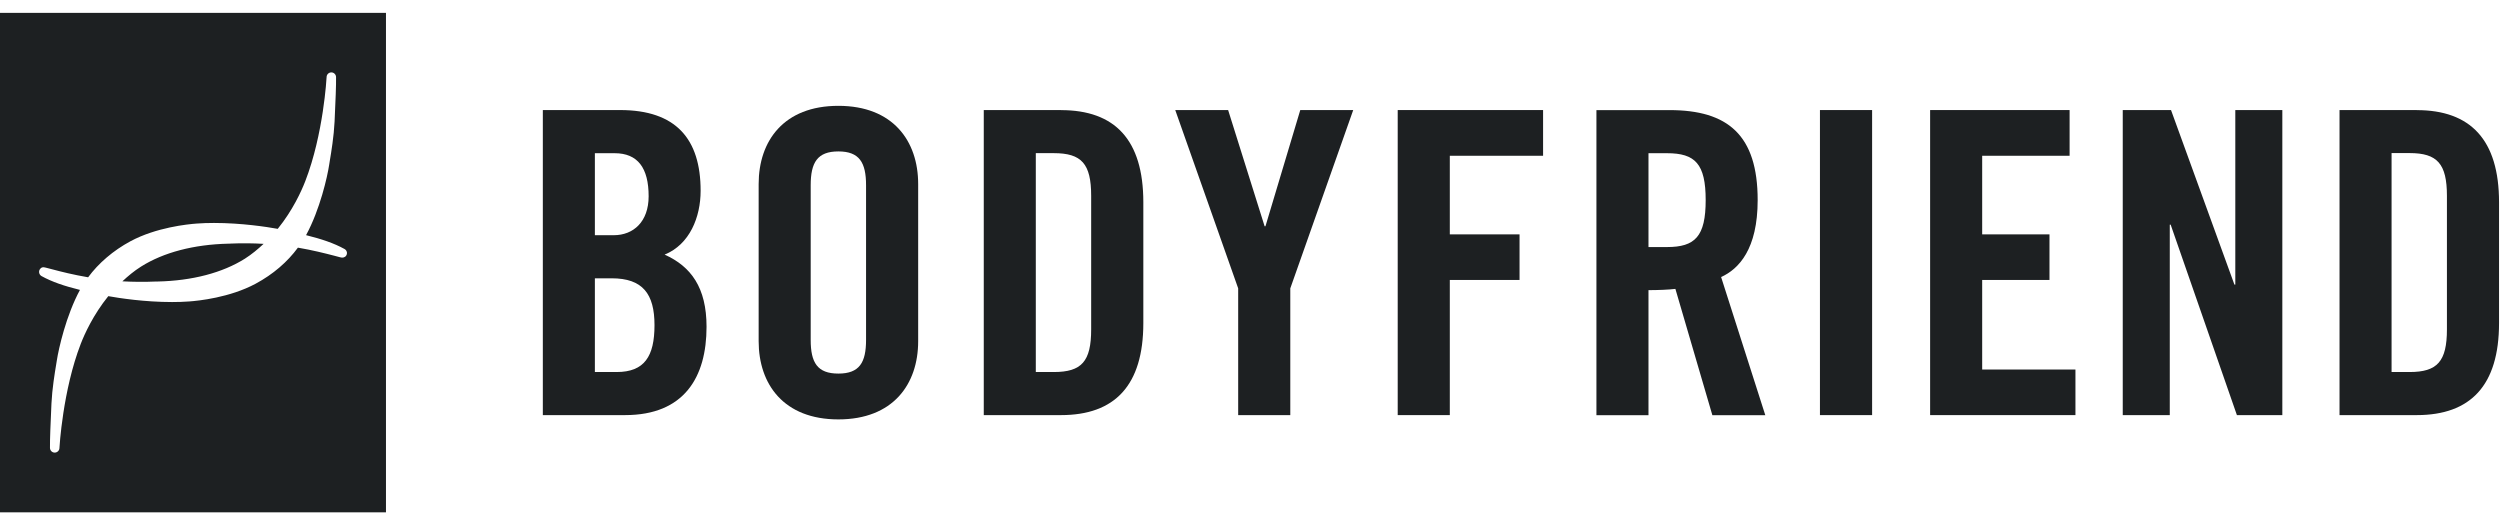 <svg width="180" height="37" viewBox="0 0 180 37" fill="none" xmlns="http://www.w3.org/2000/svg">
<path d="M47.852 18.332C49.662 17.599 50.445 15.629 50.445 13.735C50.445 9.998 48.665 7.924 44.645 7.924H39.084V29.888H45.003C49.27 29.888 50.871 27.15 50.871 23.53C50.871 20.702 49.751 19.185 47.852 18.332ZM42.831 11.031H44.254C45.919 11.031 46.702 12.094 46.702 14.133C46.702 15.958 45.612 16.935 44.19 16.935H42.831V11.031ZM44.398 26.786H42.831V20.038H44.041C46.276 20.038 47.124 21.16 47.124 23.41C47.124 25.659 46.4 26.786 44.398 26.786Z" fill="#1D2022"/>
<path d="M60.363 7.62C56.432 7.62 54.623 10.144 54.623 13.25V24.567C54.623 27.669 56.432 30.197 60.363 30.197C64.293 30.197 66.108 27.673 66.108 24.567V13.25C66.108 10.148 64.293 7.62 60.363 7.62ZM62.356 24.472C62.356 26.113 61.875 26.898 60.363 26.898C58.851 26.898 58.37 26.113 58.37 24.472V13.336C58.37 11.695 58.855 10.902 60.363 10.902C61.87 10.902 62.356 11.695 62.356 13.336V24.472Z" fill="#1D2022"/>
<path d="M142.717 20.157H147.563V16.875H142.717V11.215H149.011V7.924H138.969V29.888H149.432V26.606H142.717V20.157Z" fill="#1D2022"/>
<path d="M134.792 7.924H131.036V29.888H134.792V7.924Z" fill="#1D2022"/>
<path d="M91.112 16.293H91.053L88.425 7.924H84.618L89.149 20.762V29.888H92.901V20.762L97.432 7.924H93.62L91.112 16.293Z" fill="#1D2022"/>
<path d="M76.392 7.924H70.831V29.888H76.392C80.259 29.888 82.32 27.759 82.32 23.26V14.562C82.32 10.054 80.263 7.929 76.392 7.929V7.924ZM78.564 23.714C78.564 26.028 77.878 26.786 75.873 26.786H74.578V11.027H75.873C77.874 11.027 78.564 11.789 78.564 14.099V23.714Z" fill="#1D2022"/>
<path d="M126.552 14.407C126.552 9.724 124.406 7.928 120.207 7.928H114.943V29.893H118.691V20.89C119.359 20.89 120.143 20.86 120.628 20.8L123.29 29.893H127.101L123.92 19.947C125.193 19.369 126.552 17.942 126.552 14.407ZM120.024 17.788H118.691V11.031H120.024C122.051 11.031 122.809 11.793 122.809 14.407C122.809 17.021 122.051 17.788 120.024 17.788Z" fill="#1D2022"/>
<path d="M100.635 29.888H104.386V20.157H109.407V16.875H104.386V11.215H111.102V7.924H100.635V29.888Z" fill="#1D2022"/>
<path d="M16.544 17.54C17.434 17.501 18.239 17.514 18.98 17.557C18.571 17.938 18.132 18.307 17.634 18.624C16.016 19.643 13.844 20.213 11.353 20.269H11.246C10.361 20.308 9.556 20.295 8.811 20.256C9.219 19.875 9.654 19.511 10.156 19.194C11.774 18.174 13.946 17.604 16.437 17.544H16.544V17.54ZM27.79 0.927V36.886H0V0.927H27.79ZM24.971 18.144C24.95 18.054 24.895 17.981 24.809 17.93C24.039 17.505 23.14 17.205 22.037 16.931C23.042 15.084 23.575 12.706 23.702 11.854C23.711 11.781 23.728 11.682 23.749 11.558C23.851 10.95 24.039 9.814 24.09 8.751C24.162 7.175 24.205 6.146 24.196 5.555C24.196 5.366 24.043 5.212 23.856 5.212C23.668 5.212 23.515 5.366 23.515 5.551C23.515 5.589 23.294 9.651 21.982 13.04C21.705 13.756 21.079 15.14 19.997 16.477C19.21 16.335 17.387 16.053 15.407 16.053C14.977 16.053 14.559 16.066 14.168 16.096C13.516 16.143 11.255 16.37 9.39 17.372C8.146 18.041 7.086 18.958 6.345 19.965C5.289 19.785 4.416 19.566 3.743 19.386C3.586 19.343 3.441 19.305 3.3 19.271C3.083 19.202 2.947 19.258 2.857 19.408C2.768 19.571 2.823 19.78 2.985 19.875C3.756 20.303 4.65 20.599 5.757 20.873C4.757 22.72 4.224 25.098 4.092 25.951C4.084 26.019 4.067 26.122 4.045 26.242C3.943 26.851 3.756 27.986 3.705 29.049C3.641 30.484 3.59 31.632 3.598 32.245C3.598 32.434 3.752 32.588 3.939 32.588C4.126 32.588 4.28 32.434 4.28 32.254C4.28 32.215 4.514 28.119 5.813 24.759C6.09 24.044 6.716 22.66 7.797 21.323C8.585 21.465 10.412 21.747 12.392 21.747C12.822 21.747 13.235 21.734 13.627 21.704C14.278 21.657 16.54 21.43 18.405 20.428C19.665 19.75 20.7 18.855 21.45 17.831C22.506 18.011 23.379 18.234 24.056 18.409C24.213 18.452 24.358 18.491 24.494 18.525C24.673 18.585 24.848 18.534 24.933 18.392C24.98 18.315 24.993 18.221 24.971 18.135V18.144Z" fill="#1D2022"/>
<path d="M160.942 20.492H160.878L156.313 7.924H152.838V29.888H156.224V16.177H156.288L161.057 29.888H164.328V7.924H160.942V20.492Z" fill="#1D2022"/>
<path d="M174.007 7.924H168.446V29.888H174.007C177.874 29.888 179.931 27.759 179.931 23.26V14.562C179.931 10.062 177.874 7.929 174.007 7.929V7.924ZM176.179 23.714C176.179 26.028 175.485 26.786 173.492 26.786H172.193V11.022H173.492C175.485 11.022 176.179 11.789 176.179 14.103V23.714Z" fill="#1D2022"/>
</svg>
